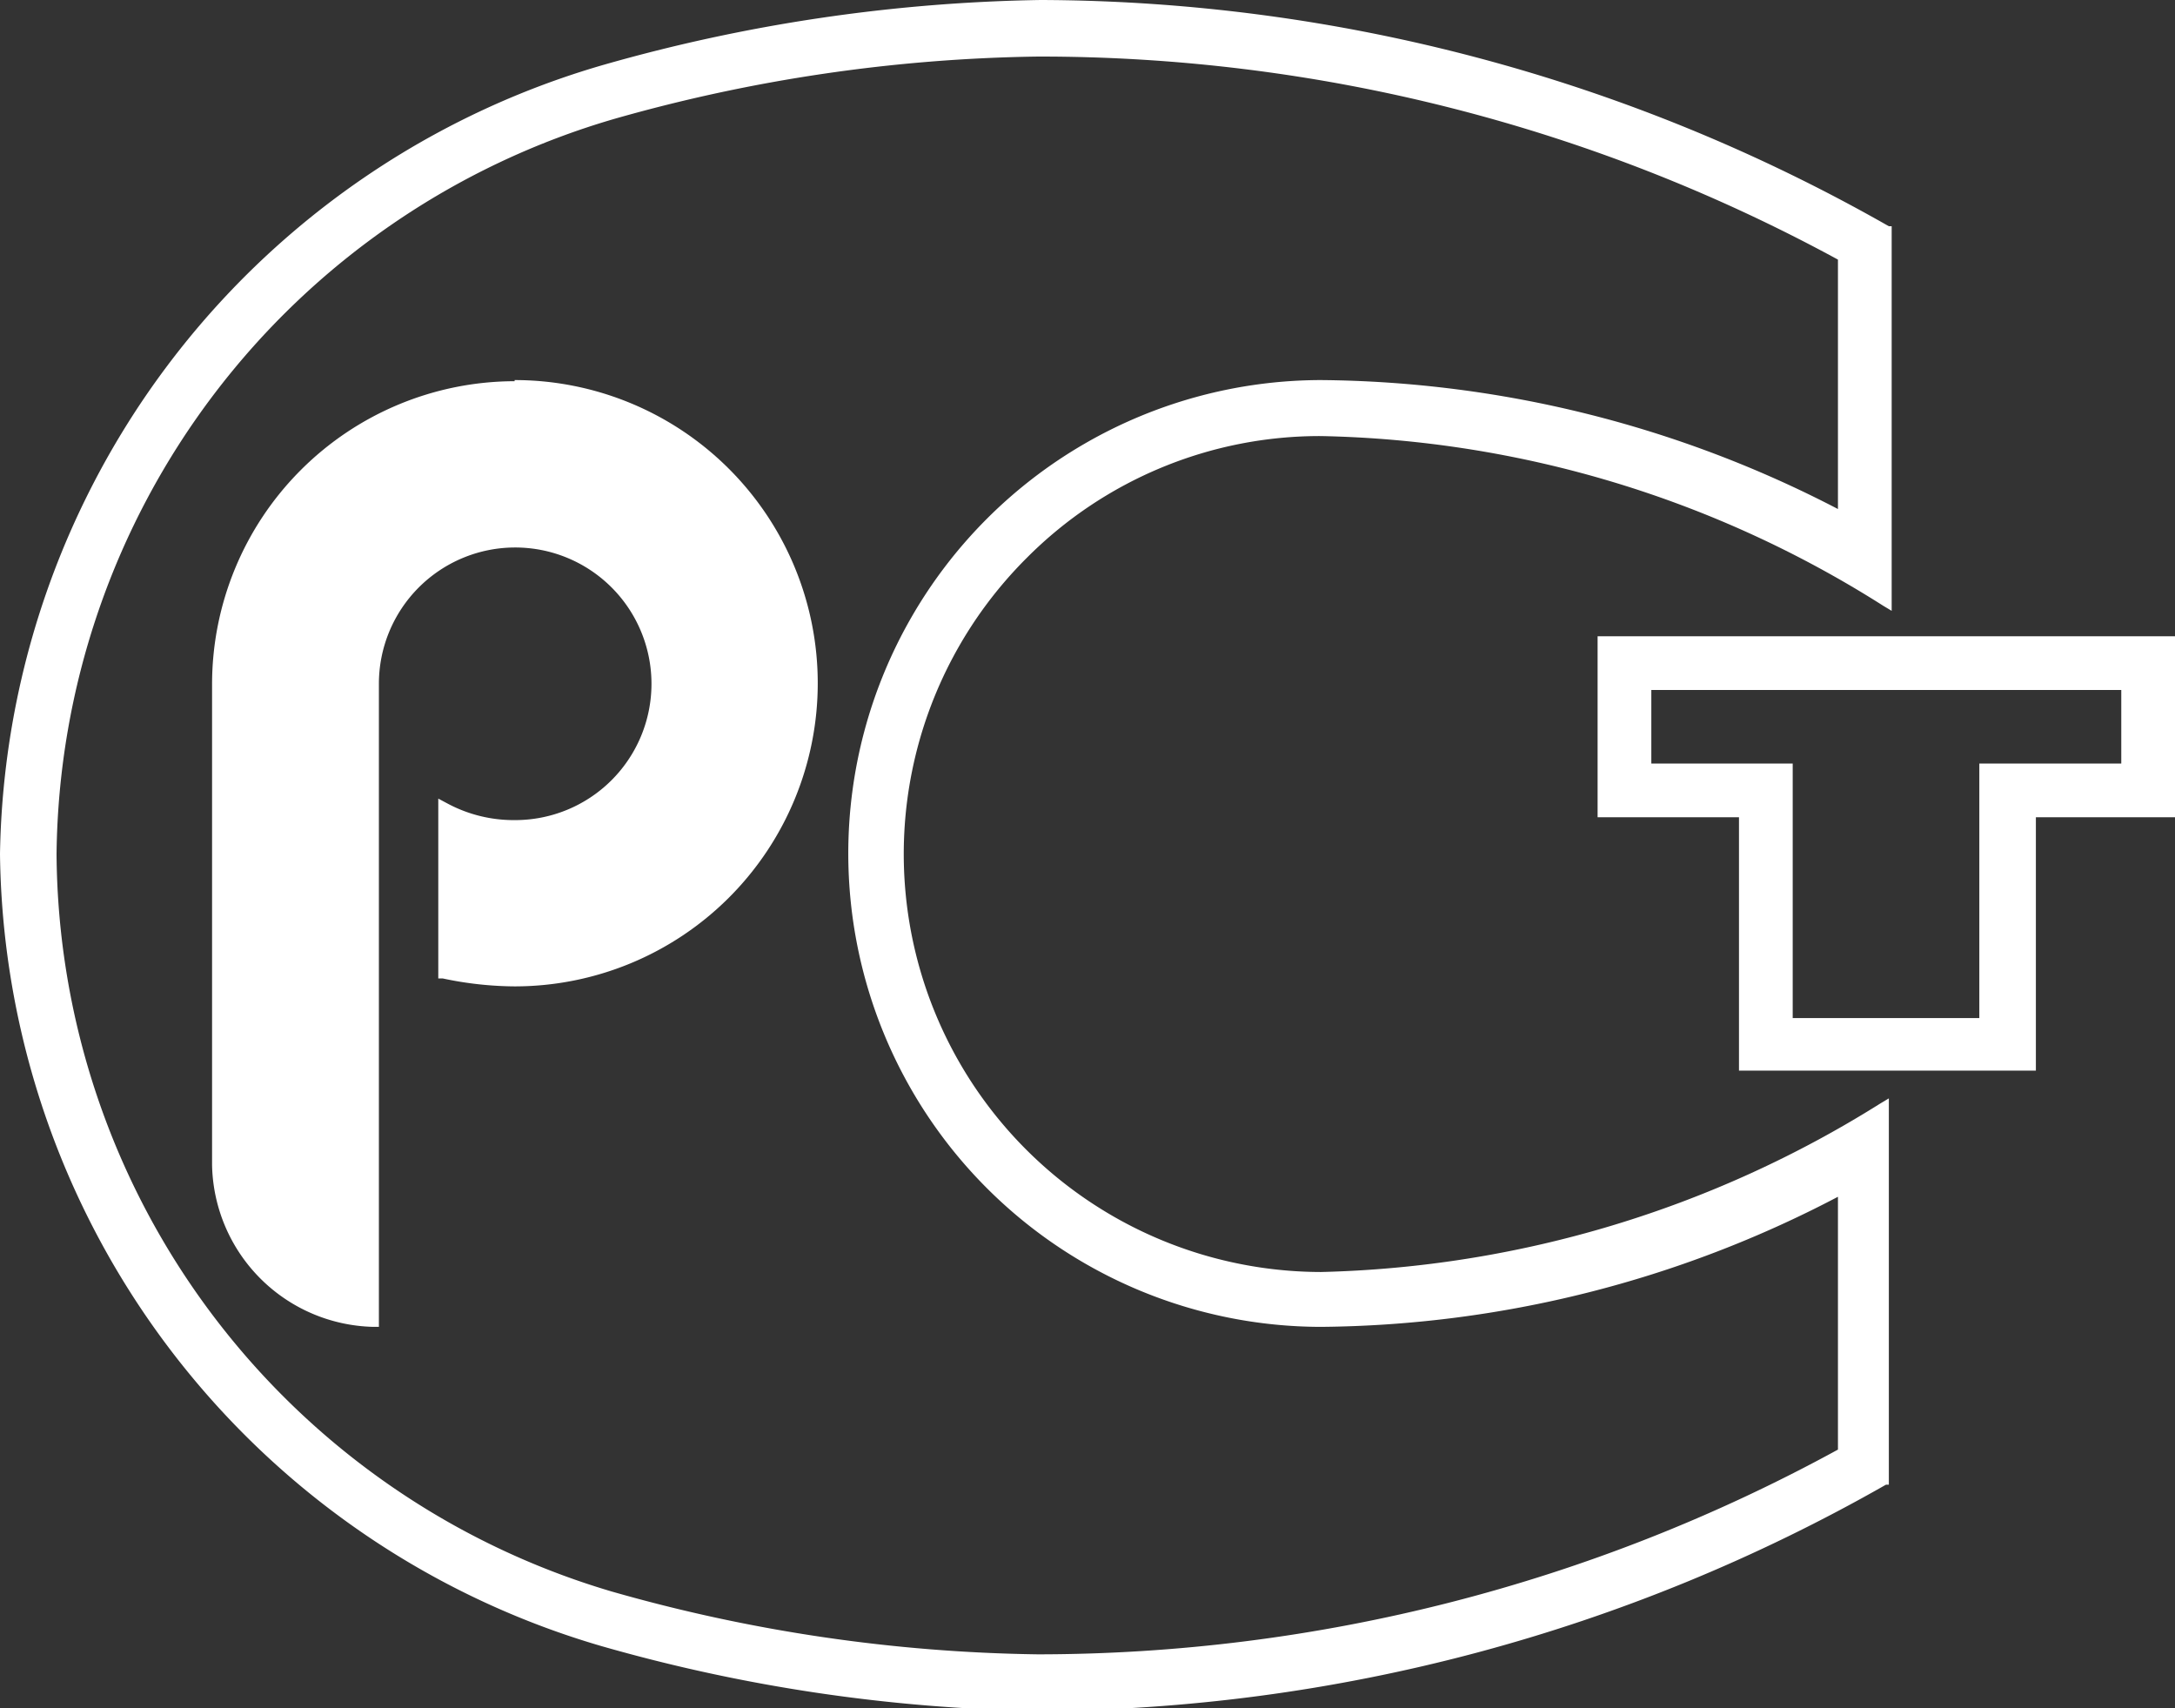 <svg xmlns="http://www.w3.org/2000/svg" viewBox="0 0 38.46 30.2"><rect x="0" y="0" width="38.46" height="30.2" fill="#333333" stroke="none"/><defs><style>.cls-1{fill:none;}.cls-2{fill:#fff;}</style></defs><g id="Слой_2" data-name="Слой 2"><g id="Слой_1-2" data-name="Слой 1"><polygon class="cls-1" points="37.51 12.2 29.2 12.2 29.2 13.5 31.7 13.5 31.7 17.98 35 17.98 35 13.5 37.51 13.5 37.51 12.2"/><path class="cls-1" d="M32.5,9V4.59A29.53,29.53,0,0,0,18.35,1a28.72,28.72,0,0,0-7.53,1.11A13.69,13.69,0,0,0,1,15.1a13.69,13.69,0,0,0,9.87,13,28.78,28.78,0,0,0,7.53,1.11A29.51,29.51,0,0,0,32.5,25.63V21.16a20,20,0,0,1-9.14,2.3,8.36,8.36,0,1,1,0-16.72A20.14,20.14,0,0,1,32.5,9ZM9.1,17.46a6.25,6.25,0,0,1-1.27-.14l-.08,0V14.12l.15.08a2.48,2.48,0,0,0,1.2.3,2.4,2.4,0,1,0-2.4-2.4V23.46H6.6A2.92,2.92,0,0,1,3.75,20.6V12.1A5.36,5.36,0,1,1,9.1,17.46Z"/><path class="cls-2" d="M28.25,11.25v3.2h2.5v4.48H36V14.45h2.51v-3.2ZM35,13.5V18H31.7V13.5H29.2V12.2h8.31v1.3Z"/><path class="cls-2" d="M9.1,6.74A5.36,5.36,0,0,0,3.75,12.1v8.5A2.92,2.92,0,0,0,6.6,23.46h.1V12.1a2.41,2.41,0,1,1,2.4,2.4,2.48,2.48,0,0,1-1.2-.3l-.15-.08V17.3l.08,0a6.25,6.25,0,0,0,1.27.14,5.36,5.36,0,0,0,0-10.72Z"/><path class="cls-2" d="M23.36,22.49h0a7.39,7.39,0,0,1-5.2-12.63,7.31,7.31,0,0,1,5.2-2.15h0a19.24,19.24,0,0,1,9.94,3l.15.09V4L33.4,4a30.48,30.48,0,0,0-15-4,29.82,29.82,0,0,0-7.74,1.15A14.77,14.77,0,0,0,0,15.1a14.77,14.77,0,0,0,10.62,14,29.68,29.68,0,0,0,7.73,1.15,30.46,30.46,0,0,0,15-4l.05,0V19.42l-.15.09A19.46,19.46,0,0,1,23.36,22.49ZM15,15.1a8.37,8.37,0,0,0,8.36,8.36,20,20,0,0,0,9.14-2.3v4.47a29.51,29.51,0,0,1-14.15,3.62,28.78,28.78,0,0,1-7.53-1.11A13.69,13.69,0,0,1,1,15.1a13.69,13.69,0,0,1,9.87-13A28.72,28.72,0,0,1,18.35,1,29.53,29.53,0,0,1,32.5,4.59V9a20.14,20.14,0,0,0-9.14-2.28A8.37,8.37,0,0,0,15,15.1Z"/></g></g></svg>